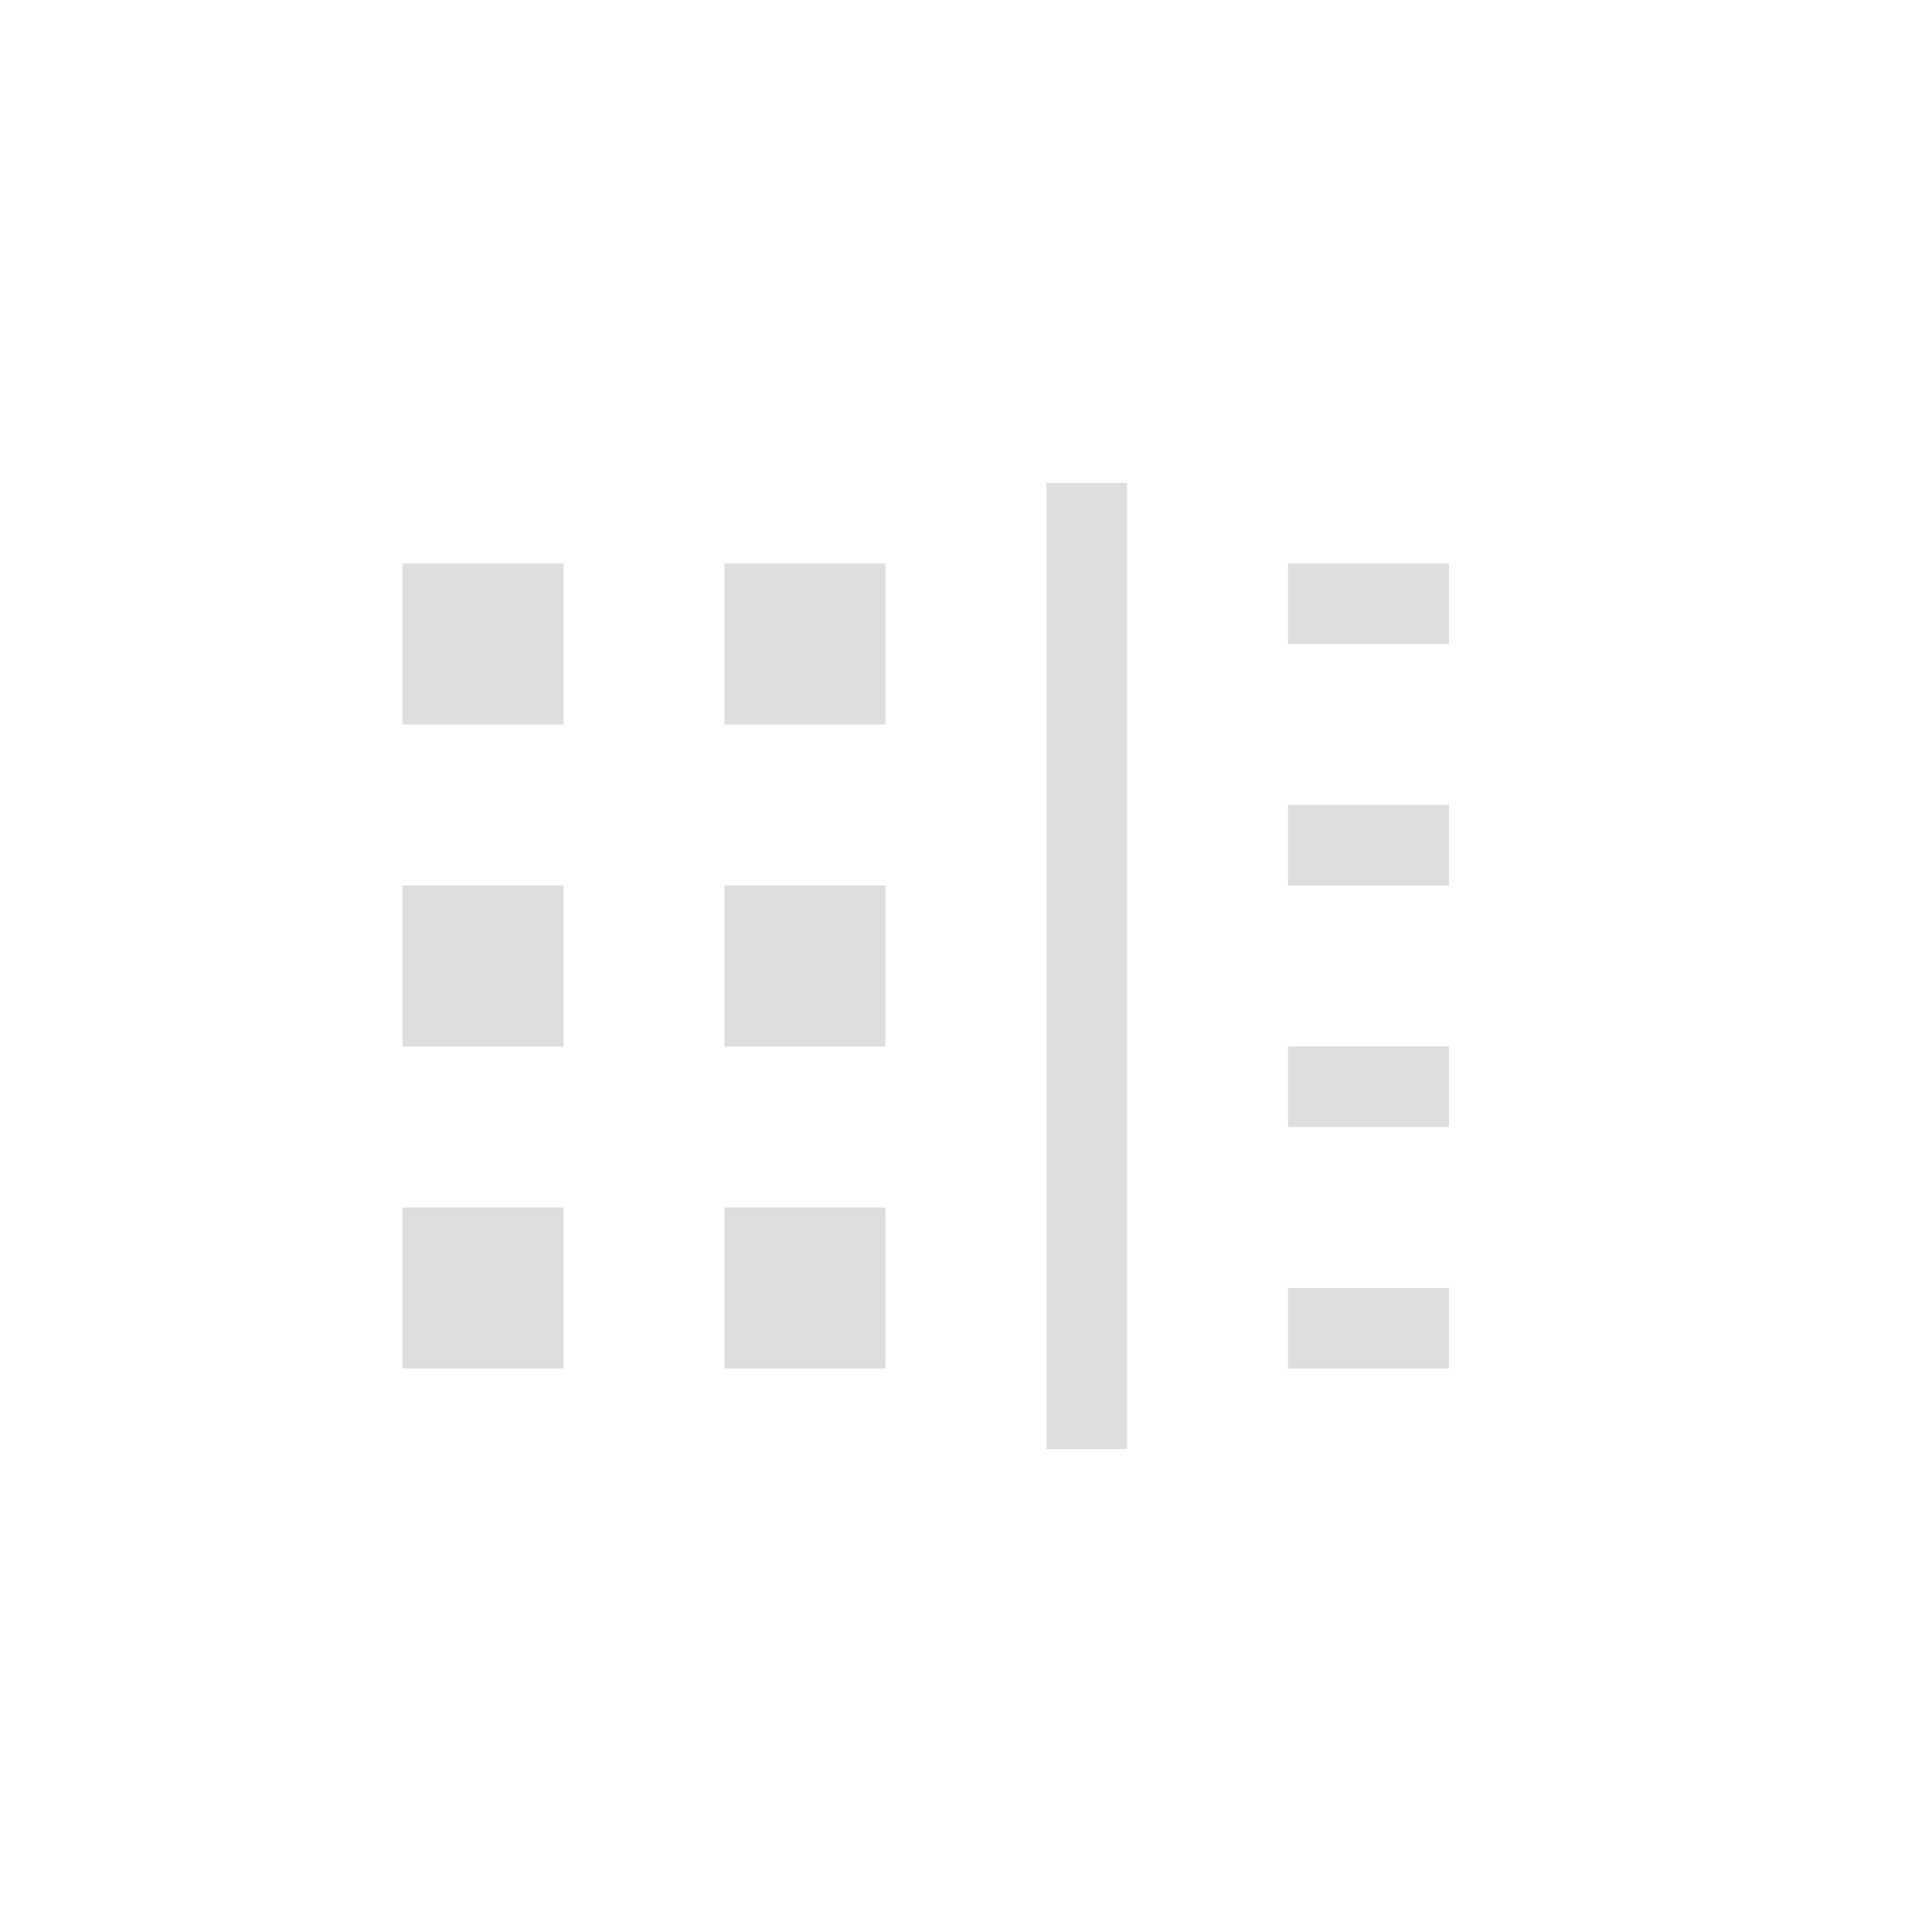 <?xml version="1.0" encoding="UTF-8"?>
<svg width="24px" height="24px" viewBox="0 0 24 24" version="1.1" xmlns="http://www.w3.org/2000/svg" xmlns:xlink="http://www.w3.org/1999/xlink">
    <!-- Generator: Sketch 51.3 (57544) - http://www.bohemiancoding.com/sketch -->
    <title>view-filter-rtl</title>
    <desc>Created with Sketch.</desc>
    <defs></defs>
    <g id="view-filter-rtl" stroke="none" stroke-width="1" fill="none" fill-rule="evenodd">
        <g id="117" transform="translate(5, 6)" fill="#DDDDDD">
            <path d="M8,0 L8,12 L9,12 L9,0 L8,0 Z M0,1 L0,3 L2,3 L2,1 L0,1 Z M4,1 L4,3 L6,3 L6,1 L4,1 Z M11,1 L11,2 L13,2 L13,1 L11,1 Z M11,4 L11,5 L13,5 L13,4 L11,4 Z M0,5 L0,7 L2,7 L2,5 L0,5 Z M4,5 L4,7 L6,7 L6,5 L4,5 Z M11,7 L11,8 L13,8 L13,7 L11,7 Z M0,9 L0,11 L2,11 L2,9 L0,9 Z M4,9 L4,11 L6,11 L6,9 L4,9 Z M11,10 L11,11 L13,11 L13,10 L11,10 Z" id="Shape"></path>
        </g>
    </g>
</svg>